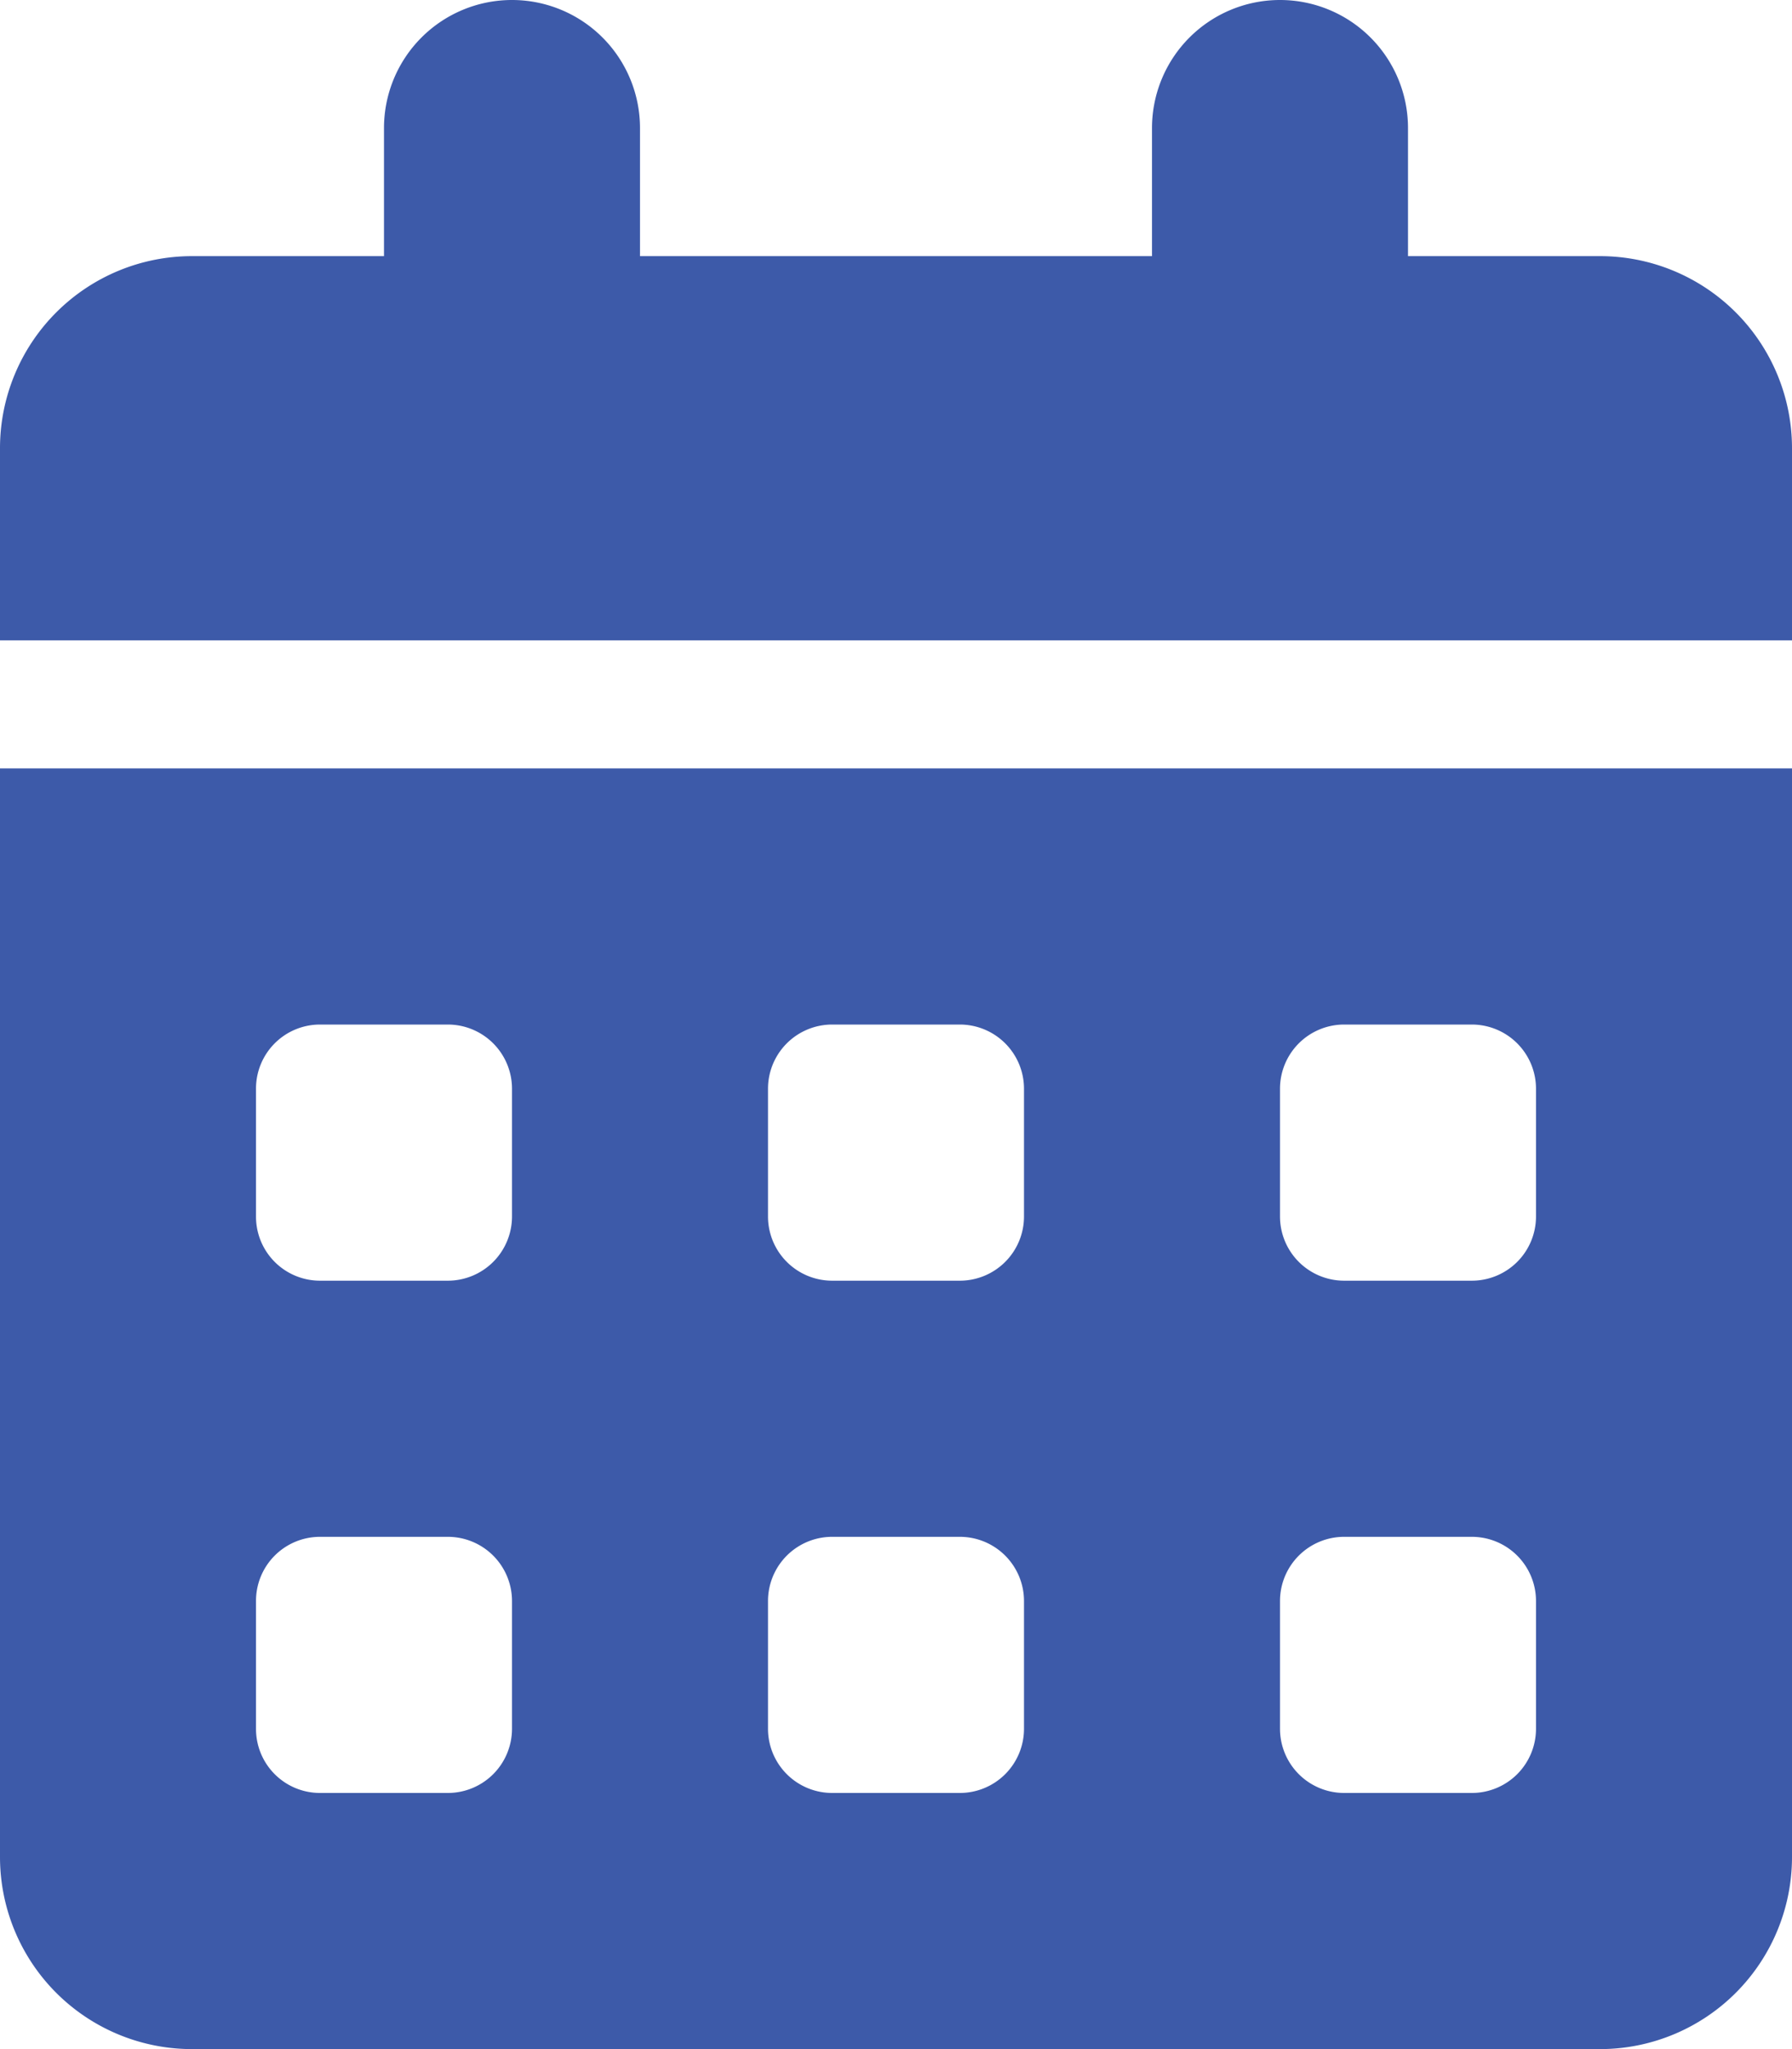 <svg xmlns="http://www.w3.org/2000/svg" width="10.5" height="12" viewBox="0 0 10.5 12">
    <path id="Path_13155" data-name="Path 13155"
        d="M7.014-9.75V-9h3v-.75a.75.75,0,0,1,.75-.75.75.75,0,0,1,.75.75V-9h1.125a1.125,1.125,0,0,1,1.125,1.125V-6.75H3.264V-7.875A1.125,1.125,0,0,1,4.389-9H5.514v-.75a.75.75,0,0,1,.75-.75A.75.75,0,0,1,7.014-9.75ZM3.264-6h10.5V.375A1.125,1.125,0,0,1,12.639,1.5H4.389A1.125,1.125,0,0,1,3.264.375Zm1.5,2.625A.375.375,0,0,0,5.139-3h.75a.376.376,0,0,0,.375-.375v-.75A.376.376,0,0,0,5.889-4.5h-.75a.375.375,0,0,0-.375.375Zm3,0A.376.376,0,0,0,8.139-3h.75a.376.376,0,0,0,.375-.375v-.75A.376.376,0,0,0,8.889-4.5h-.75a.376.376,0,0,0-.375.375ZM11.139-4.5a.376.376,0,0,0-.375.375v.75A.376.376,0,0,0,11.139-3h.75a.376.376,0,0,0,.375-.375v-.75a.376.376,0,0,0-.375-.375ZM4.764-.375A.375.375,0,0,0,5.139,0h.75a.376.376,0,0,0,.375-.375v-.75A.376.376,0,0,0,5.889-1.5h-.75a.375.375,0,0,0-.375.375ZM8.139-1.5a.376.376,0,0,0-.375.375v.75A.376.376,0,0,0,8.139,0h.75a.376.376,0,0,0,.375-.375v-.75A.376.376,0,0,0,8.889-1.5ZM10.764-.375A.376.376,0,0,0,11.139,0h.75a.376.376,0,0,0,.375-.375v-.75a.376.376,0,0,0-.375-.375h-.75a.376.376,0,0,0-.375.375Z"
        transform="translate(-3.264 10.5)" fill="#3d5aa9" />
</svg>